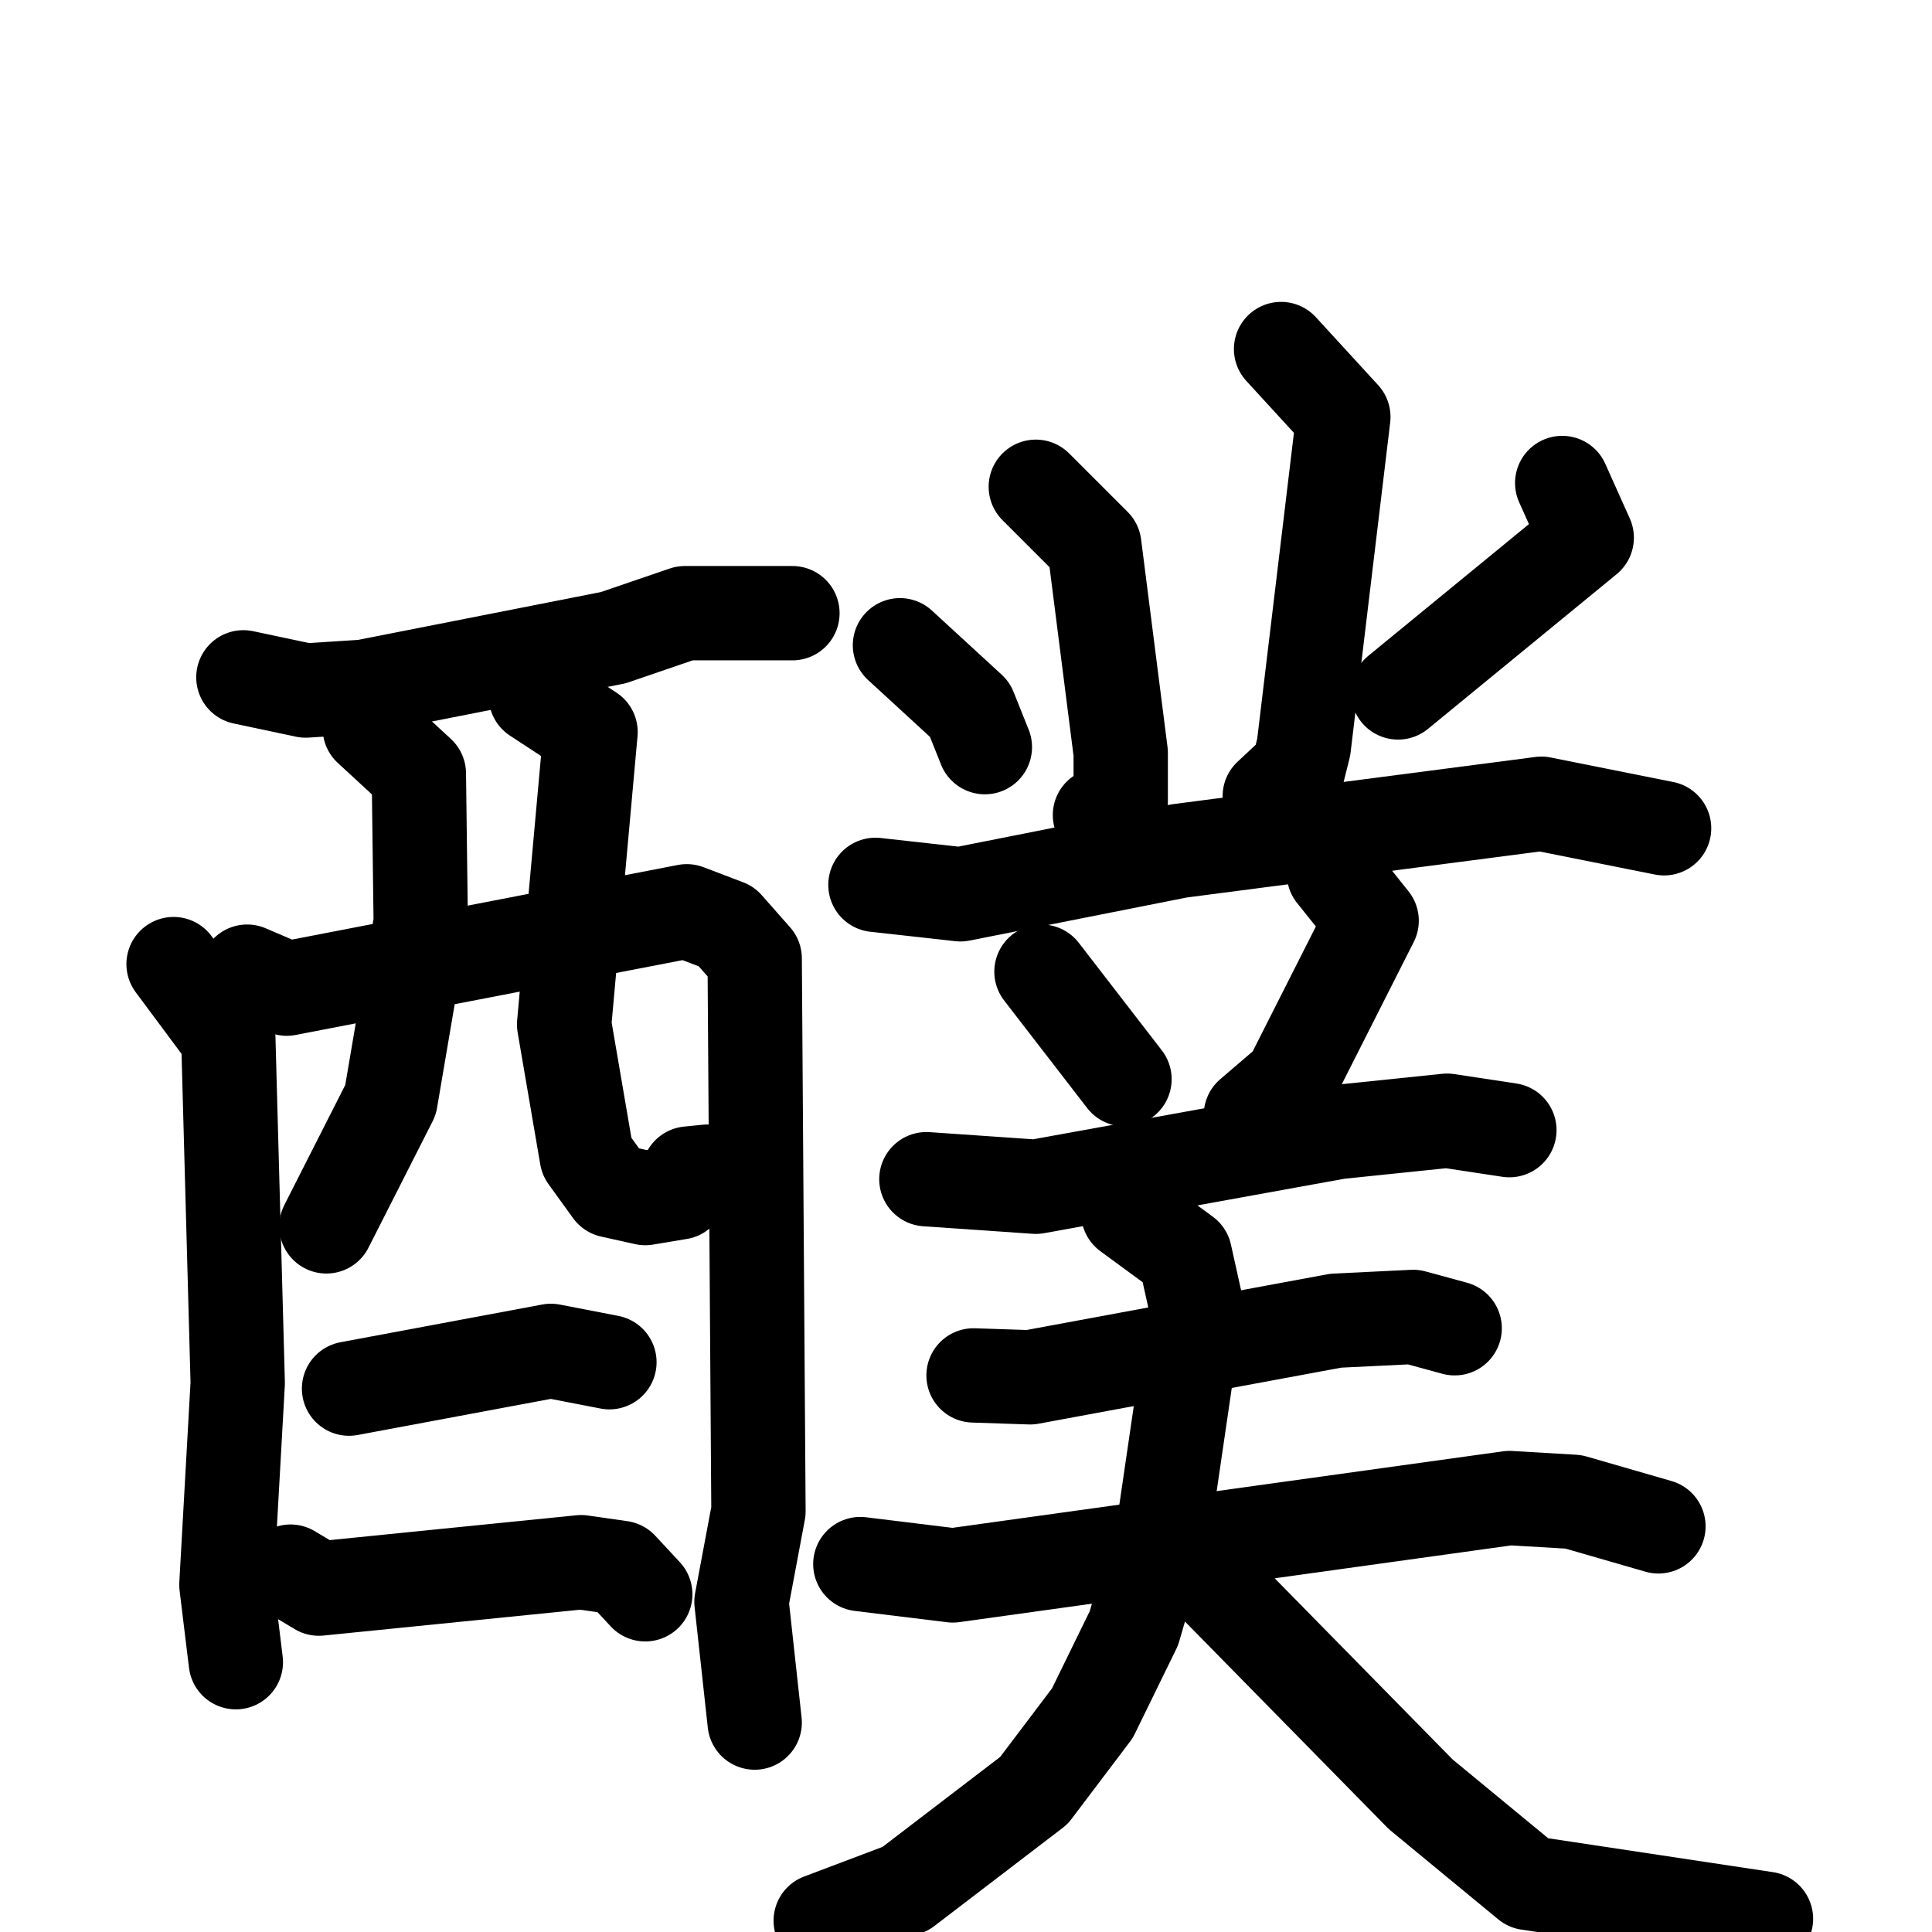 <svg xmlns="http://www.w3.org/2000/svg" viewBox="0 0 1024 1024">
  <g style="fill:none;stroke:#000000;stroke-width:50;stroke-linecap:round;stroke-linejoin:round;" transform="scale(1, 1) translate(0, 0)">
    <path d="M 129.0,359.0 L 162.0,366.0 L 193.0,364.0 L 325.0,338.0 L 363.0,325.0 L 420.0,325.0"/>
    <path d="M 92.0,511.0 L 121.0,550.0 L 126.0,733.0 L 120.0,840.0 L 125.0,881.0"/>
    <path d="M 131.0,515.0 L 152.0,524.0 L 364.0,483.0 L 385.0,491.0 L 400.0,508.0 L 402.0,801.0 L 393.0,849.0 L 400.0,913.0"/>
    <path d="M 196.0,386.0 L 222.0,410.0 L 223.0,489.0 L 207.0,583.0 L 173.0,650.0"/>
    <path d="M 284.0,369.0 L 313.0,388.0 L 299.0,543.0 L 311.0,613.0 L 324.0,631.0 L 342.0,635.0 L 360.0,632.0 L 365.0,622.0 L 375.0,621.0"/>
    <path d="M 185.0,736.0 L 292.0,716.0 L 323.0,722.0"/>
    <path d="M 154.0,833.0 L 169.0,842.0 L 308.0,828.0 L 329.0,831.0 L 342.0,845.0"/>
    <path d="M 549.0,258.0 L 580.0,289.0 L 594.0,399.0 L 594.0,425.0 L 583.0,432.0"/>
    <path d="M 679.0,185.0 L 712.0,221.0 L 691.0,396.0 L 688.0,408.0 L 673.0,422.0"/>
    <path d="M 477.0,342.0 L 514.0,376.0 L 522.0,396.0"/>
    <path d="M 828.0,256.0 L 841.0,285.0 L 741.0,367.0"/>
    <path d="M 464.0,469.0 L 509.0,474.0 L 625.0,451.0 L 817.0,426.0 L 882.0,439.0"/>
    <path d="M 552.0,515.0 L 596.0,572.0"/>
    <path d="M 707.0,463.0 L 727.0,488.0 L 684.0,573.0 L 663.0,591.0"/>
    <path d="M 491.0,625.0 L 549.0,629.0 L 709.0,600.0 L 767.0,594.0 L 800.0,599.0"/>
    <path d="M 516.0,729.0 L 546.0,730.0 L 708.0,700.0 L 749.0,698.0 L 771.0,704.0"/>
    <path d="M 456.0,829.0 L 505.0,835.0 L 800.0,794.0 L 834.0,796.0 L 879.0,809.0"/>
    <path d="M 598.0,643.0 L 628.0,665.0 L 634.0,692.0 L 617.0,808.0 L 601.0,863.0 L 579.0,908.0 L 548.0,949.0 L 480.0,1001.0 L 435.0,1018.0"/>
    <path d="M 643.0,839.0 L 753.0,951.0 L 810.0,998.0 L 936.0,1017.0"/>
  </g>
</svg>
